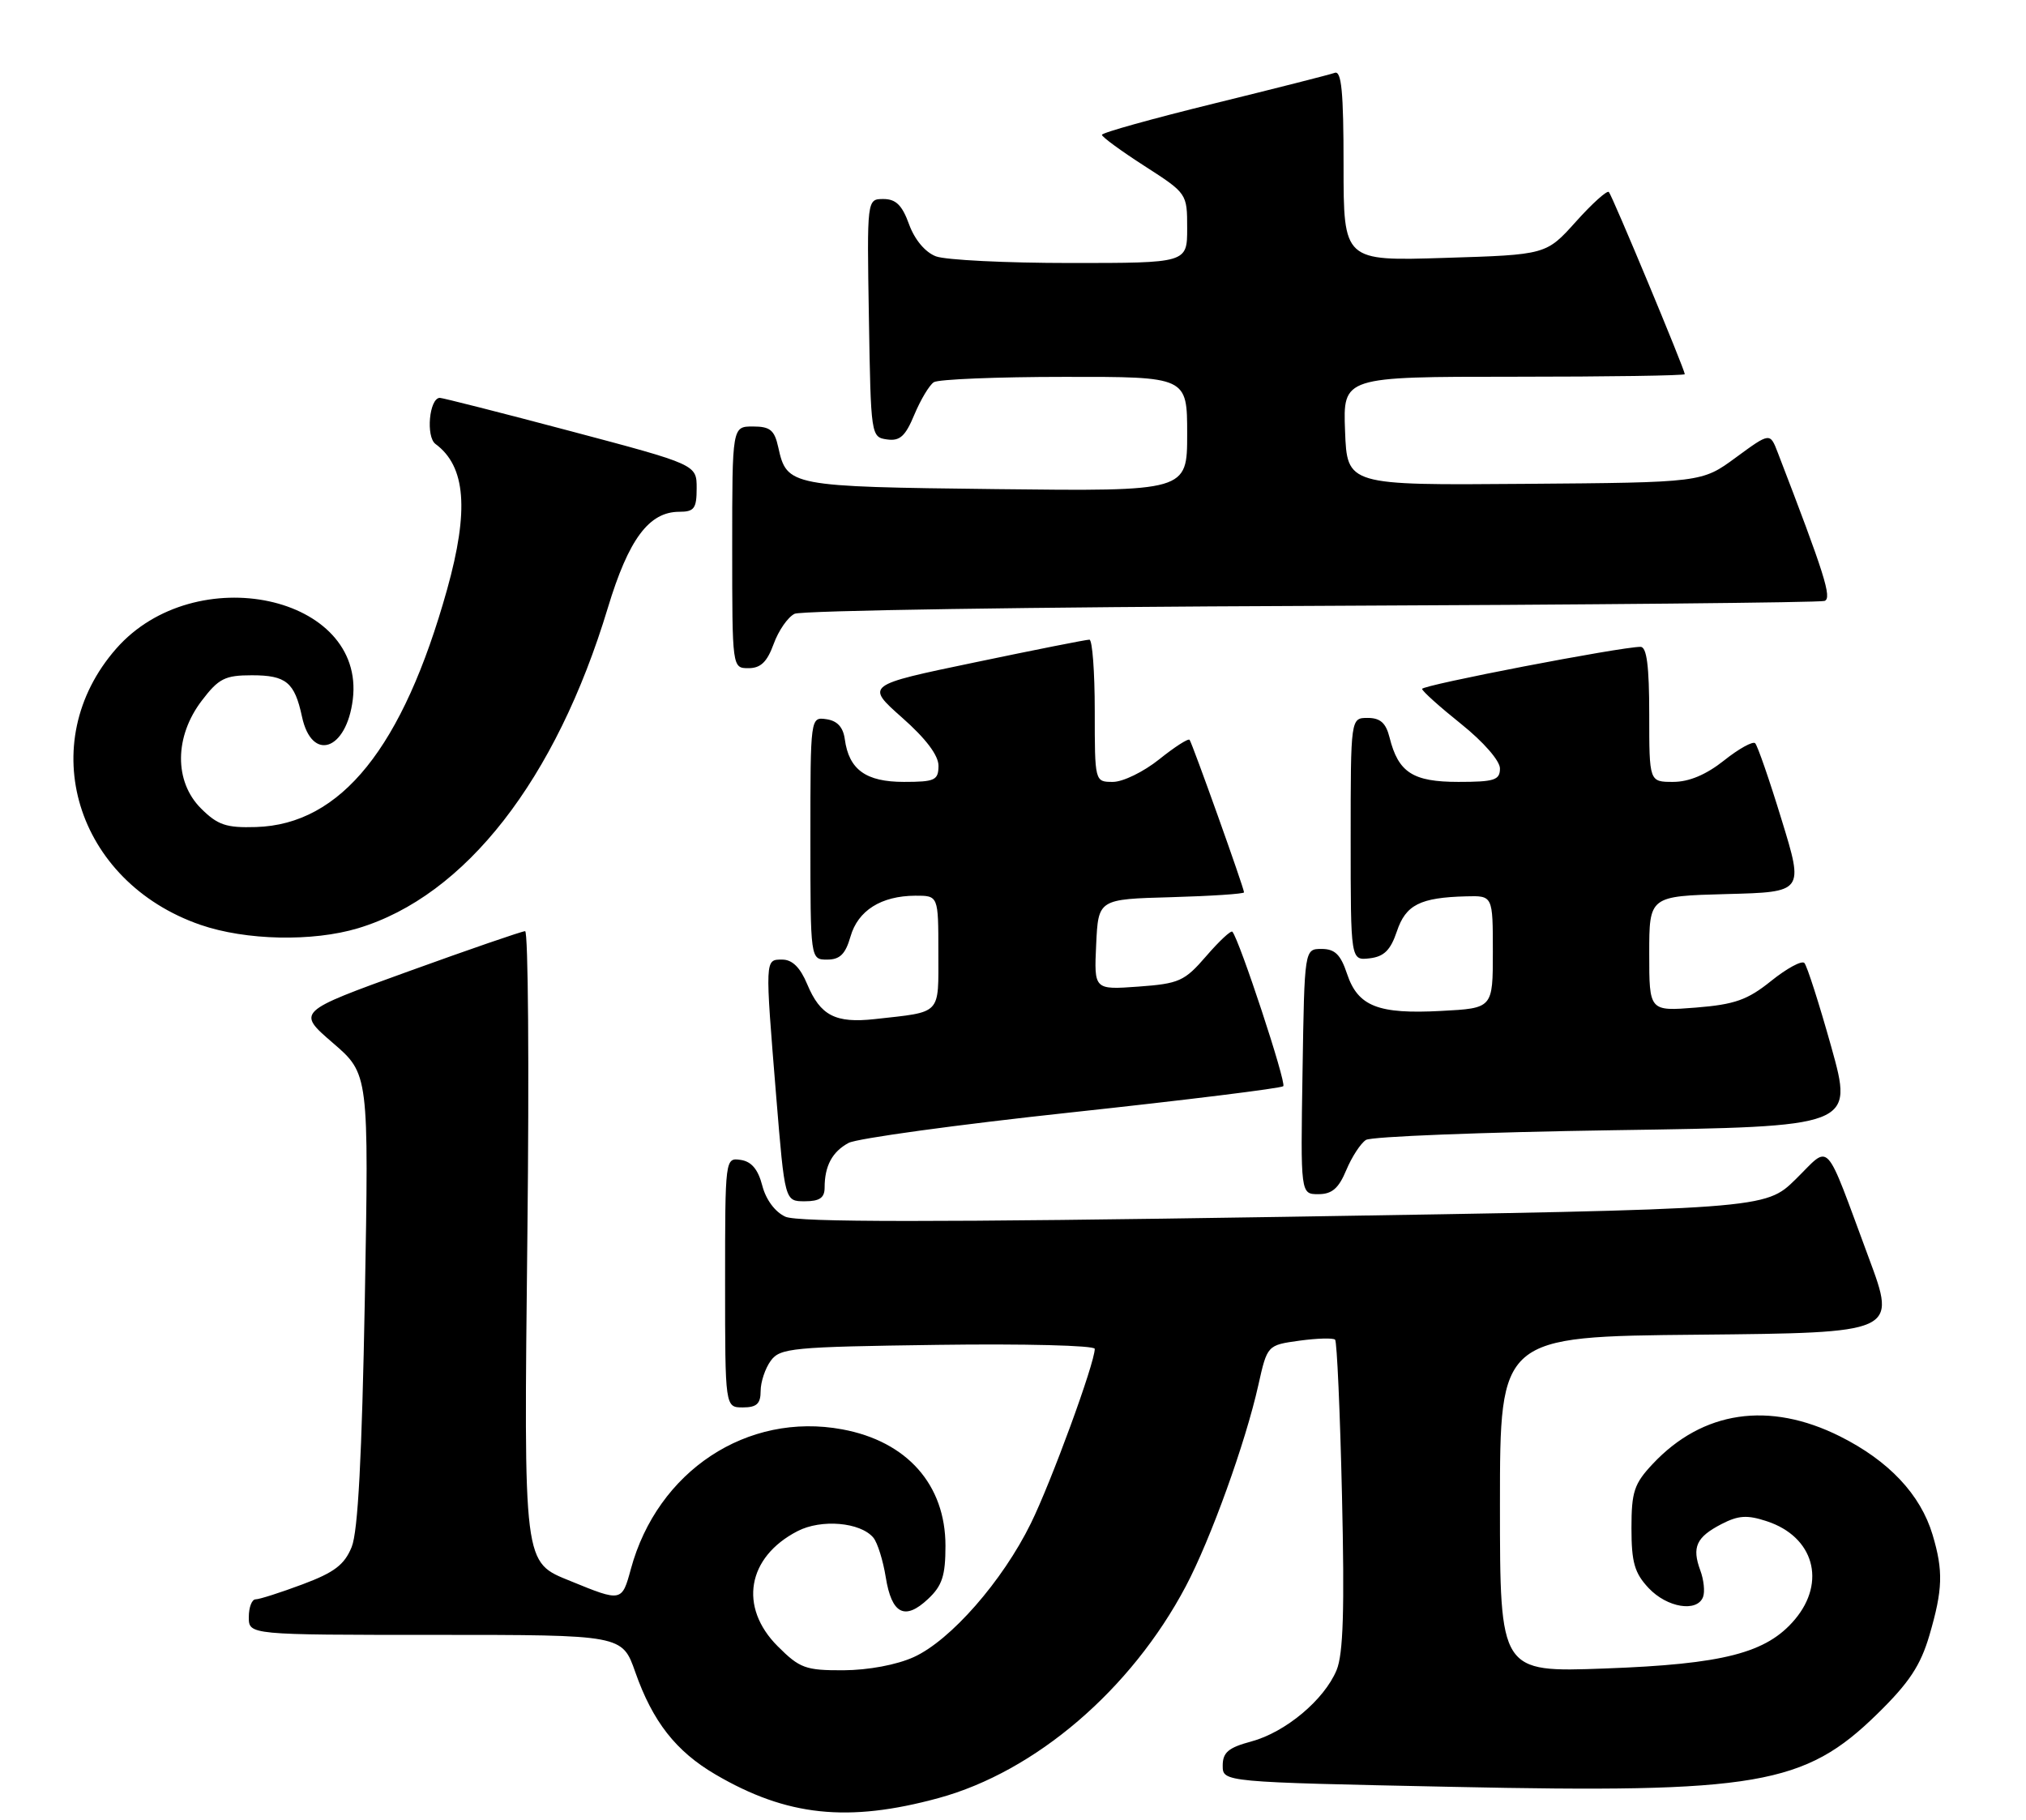 <?xml version="1.0" encoding="UTF-8" standalone="no"?>
<!DOCTYPE svg PUBLIC "-//W3C//DTD SVG 1.1//EN" "http://www.w3.org/Graphics/SVG/1.1/DTD/svg11.dtd" >
<svg xmlns="http://www.w3.org/2000/svg" xmlns:xlink="http://www.w3.org/1999/xlink" version="1.1" viewBox="0 0 285 256">
 <g >
 <path fill="currentColor"
d=" M 132.02 252.96 C 145.65 249.24 159.11 237.72 166.80 223.18 C 170.30 216.57 175.21 202.95 177.01 194.87 C 178.27 189.24 178.27 189.24 182.80 188.61 C 185.29 188.27 187.54 188.21 187.81 188.47 C 188.07 188.74 188.51 198.62 188.78 210.43 C 189.15 226.42 188.96 232.69 188.02 234.96 C 186.28 239.14 180.84 243.70 176.01 245.00 C 172.80 245.86 172.00 246.54 172.00 248.39 C 172.00 250.71 172.00 250.71 204.25 251.38 C 247.16 252.29 253.85 251.14 264.09 241.11 C 268.57 236.73 270.16 234.31 271.41 230.07 C 273.30 223.61 273.38 221.01 271.86 215.92 C 270.16 210.24 265.70 205.51 258.83 202.07 C 248.87 197.09 239.52 198.47 232.50 205.94 C 229.87 208.74 229.50 209.86 229.50 214.99 C 229.50 219.80 229.93 221.30 231.92 223.42 C 234.51 226.17 238.73 226.86 239.57 224.67 C 239.85 223.94 239.68 222.25 239.18 220.92 C 237.98 217.66 238.62 216.25 242.15 214.42 C 244.55 213.18 245.78 213.10 248.56 214.02 C 255.14 216.19 256.94 222.54 252.49 227.83 C 248.51 232.56 242.46 234.12 225.75 234.73 C 211.00 235.27 211.00 235.27 211.00 211.65 C 211.00 188.03 211.00 188.03 238.90 187.77 C 266.80 187.50 266.80 187.50 262.90 177.00 C 256.51 159.80 257.61 160.98 252.60 165.90 C 248.31 170.11 248.31 170.11 180.59 171.19 C 131.61 171.97 112.21 171.96 110.48 171.17 C 109.03 170.51 107.74 168.77 107.23 166.79 C 106.64 164.51 105.71 163.40 104.19 163.18 C 102.01 162.86 102.00 162.92 102.00 180.43 C 102.00 198.00 102.00 198.00 104.50 198.00 C 106.44 198.00 107.00 197.49 107.00 195.69 C 107.00 194.42 107.64 192.51 108.42 191.44 C 109.73 189.64 111.41 189.48 131.92 189.20 C 144.06 189.03 154.00 189.28 154.00 189.76 C 154.00 191.77 147.88 208.49 145.01 214.32 C 141.02 222.44 133.72 230.77 128.55 233.12 C 126.13 234.22 122.15 234.96 118.65 234.98 C 113.32 235.00 112.50 234.70 109.40 231.60 C 103.89 226.09 105.10 219.07 112.18 215.41 C 115.53 213.67 121.05 214.15 122.86 216.33 C 123.44 217.03 124.22 219.53 124.60 221.89 C 125.43 227.07 127.28 228.03 130.55 224.95 C 132.54 223.09 133.00 221.67 133.00 217.47 C 133.00 208.88 127.60 202.78 118.50 201.09 C 105.11 198.60 92.48 206.95 88.74 220.75 C 87.49 225.35 87.43 225.37 80.33 222.46 C 73.56 219.70 73.68 220.68 74.19 173.47 C 74.45 150.11 74.30 131.00 73.87 131.00 C 73.45 131.00 66.04 133.55 57.42 136.67 C 41.74 142.34 41.74 142.34 46.82 146.72 C 51.89 151.09 51.89 151.09 51.32 182.79 C 50.91 204.96 50.36 215.45 49.47 217.64 C 48.45 220.14 47.03 221.22 42.56 222.89 C 39.46 224.05 36.49 225.00 35.96 225.00 C 35.43 225.00 35.00 226.12 35.00 227.50 C 35.00 230.00 35.00 230.00 61.27 230.00 C 87.53 230.00 87.53 230.00 89.37 235.25 C 91.81 242.19 95.08 246.38 100.63 249.63 C 110.68 255.52 119.28 256.43 132.02 252.96 Z  M 116.00 167.08 C 116.00 164.03 117.07 162.03 119.37 160.79 C 120.54 160.16 134.66 158.22 150.75 156.49 C 166.83 154.76 180.23 153.10 180.52 152.81 C 180.99 152.35 174.35 132.21 173.36 131.08 C 173.16 130.85 171.51 132.39 169.68 134.51 C 166.62 138.05 165.88 138.38 160.13 138.80 C 153.90 139.25 153.90 139.25 154.20 132.87 C 154.50 126.50 154.50 126.50 164.75 126.22 C 170.39 126.06 175.00 125.75 175.00 125.54 C 175.00 124.94 167.72 104.56 167.34 104.08 C 167.15 103.85 165.23 105.09 163.06 106.83 C 160.89 108.57 157.97 110.00 156.56 110.00 C 154.00 110.00 154.00 110.00 154.00 100.00 C 154.00 94.50 153.66 90.00 153.25 89.99 C 152.84 89.98 145.58 91.42 137.12 93.19 C 121.75 96.39 121.75 96.39 126.89 100.95 C 130.25 103.91 132.03 106.28 132.02 107.75 C 132.00 109.77 131.51 110.00 127.15 110.00 C 121.81 110.00 119.42 108.28 118.84 104.00 C 118.61 102.30 117.78 101.40 116.25 101.18 C 114.00 100.86 114.00 100.86 114.00 117.93 C 114.00 135.00 114.00 135.00 116.36 135.00 C 118.15 135.00 118.93 134.23 119.64 131.76 C 120.69 128.09 123.95 126.04 128.75 126.01 C 132.00 126.00 132.00 126.00 132.00 133.98 C 132.00 142.90 132.56 142.31 123.06 143.37 C 117.52 143.98 115.40 142.88 113.55 138.46 C 112.57 136.11 111.45 135.00 110.05 135.00 C 107.59 135.00 107.60 134.74 109.19 154.25 C 110.40 169.00 110.40 169.00 113.20 169.00 C 115.29 169.00 116.00 168.52 116.00 167.08 Z  M 189.38 164.62 C 190.16 162.76 191.40 160.85 192.15 160.37 C 192.89 159.89 208.63 159.28 227.12 159.00 C 260.73 158.50 260.73 158.50 257.62 147.32 C 255.90 141.18 254.19 135.85 253.82 135.47 C 253.44 135.10 251.34 136.24 249.14 138.01 C 245.82 140.68 244.03 141.31 238.57 141.75 C 232.00 142.27 232.00 142.27 232.00 134.17 C 232.00 126.07 232.00 126.07 242.87 125.78 C 253.75 125.50 253.75 125.50 250.62 115.32 C 248.91 109.72 247.23 104.88 246.90 104.56 C 246.58 104.24 244.60 105.33 242.52 106.99 C 240.00 108.99 237.60 110.00 235.36 110.00 C 232.00 110.00 232.00 110.00 232.00 100.50 C 232.00 93.71 231.65 91.00 230.78 91.00 C 227.98 91.00 200.00 96.39 200.05 96.92 C 200.07 97.24 202.55 99.46 205.55 101.86 C 208.68 104.37 211.00 107.03 211.00 108.11 C 211.00 109.75 210.22 110.00 205.15 110.00 C 198.75 110.00 196.70 108.68 195.47 103.75 C 194.96 101.71 194.17 101.00 192.39 101.00 C 190.00 101.00 190.00 101.00 190.00 118.07 C 190.00 135.13 190.00 135.13 192.67 134.82 C 194.70 134.58 195.61 133.67 196.50 131.03 C 197.75 127.29 199.76 126.27 206.25 126.10 C 210.00 126.00 210.00 126.00 210.00 133.92 C 210.00 141.84 210.00 141.84 202.75 142.22 C 193.86 142.70 191.02 141.58 189.49 137.00 C 188.59 134.29 187.78 133.50 185.91 133.50 C 183.50 133.50 183.50 133.50 183.23 150.75 C 182.95 168.00 182.95 168.00 185.46 168.00 C 187.37 168.00 188.31 167.19 189.38 164.62 Z  M 50.36 130.59 C 65.46 126.05 78.21 109.69 85.51 85.50 C 88.43 75.85 91.29 72.00 95.56 72.00 C 97.66 72.00 98.00 71.53 98.00 68.68 C 98.00 65.36 98.00 65.36 80.25 60.65 C 70.49 58.06 62.21 55.96 61.86 55.97 C 60.38 56.04 59.89 61.44 61.26 62.46 C 65.52 65.60 66.01 71.77 62.89 82.94 C 56.67 105.17 47.98 115.99 36.02 116.35 C 31.81 116.48 30.62 116.07 28.27 113.73 C 24.48 109.94 24.53 103.61 28.40 98.55 C 30.76 95.45 31.65 95.00 35.43 95.00 C 40.25 95.00 41.44 95.98 42.48 100.82 C 43.86 107.26 48.75 105.59 49.63 98.39 C 51.42 83.75 27.45 78.61 16.35 91.25 C 4.70 104.53 10.65 124.04 28.20 130.11 C 34.58 132.31 43.98 132.51 50.36 130.59 Z  M 108.83 90.60 C 109.51 88.72 110.83 86.81 111.78 86.35 C 112.73 85.89 145.45 85.39 184.50 85.24 C 223.55 85.08 256.02 84.77 256.66 84.54 C 257.74 84.16 256.68 80.81 250.08 63.67 C 248.99 60.84 248.99 60.84 244.19 64.36 C 239.40 67.88 239.40 67.88 214.45 68.07 C 189.50 68.27 189.50 68.27 189.21 60.63 C 188.92 53.00 188.92 53.00 212.96 53.00 C 226.18 53.00 237.00 52.84 237.00 52.64 C 237.00 52.00 226.80 27.52 226.32 27.01 C 226.07 26.75 223.98 28.62 221.68 31.19 C 217.50 35.84 217.50 35.84 203.25 36.28 C 189.00 36.73 189.00 36.73 189.00 23.26 C 189.00 12.90 188.71 9.89 187.75 10.25 C 187.06 10.50 179.41 12.44 170.75 14.57 C 162.09 16.70 155.00 18.67 155.01 18.97 C 155.01 19.26 157.71 21.24 161.01 23.36 C 166.99 27.21 167.00 27.23 167.00 32.11 C 167.00 37.00 167.00 37.00 150.57 37.00 C 141.53 37.00 133.01 36.58 131.65 36.06 C 130.14 35.48 128.67 33.72 127.88 31.56 C 126.91 28.87 126.03 28.00 124.27 28.00 C 121.95 28.00 121.95 28.00 122.23 44.75 C 122.50 61.31 122.53 61.50 124.77 61.82 C 126.59 62.08 127.36 61.38 128.63 58.32 C 129.51 56.22 130.74 54.17 131.36 53.77 C 131.99 53.36 140.26 53.02 149.75 53.02 C 167.00 53.00 167.00 53.00 167.00 61.06 C 167.00 69.12 167.00 69.12 140.15 68.81 C 111.08 68.47 110.69 68.40 109.48 62.93 C 108.95 60.51 108.34 60.00 105.92 60.00 C 103.00 60.00 103.00 60.00 103.00 77.00 C 103.00 94.00 103.00 94.00 105.30 94.00 C 107.01 94.00 107.91 93.12 108.83 90.60 Z "/>
</g>
</svg>